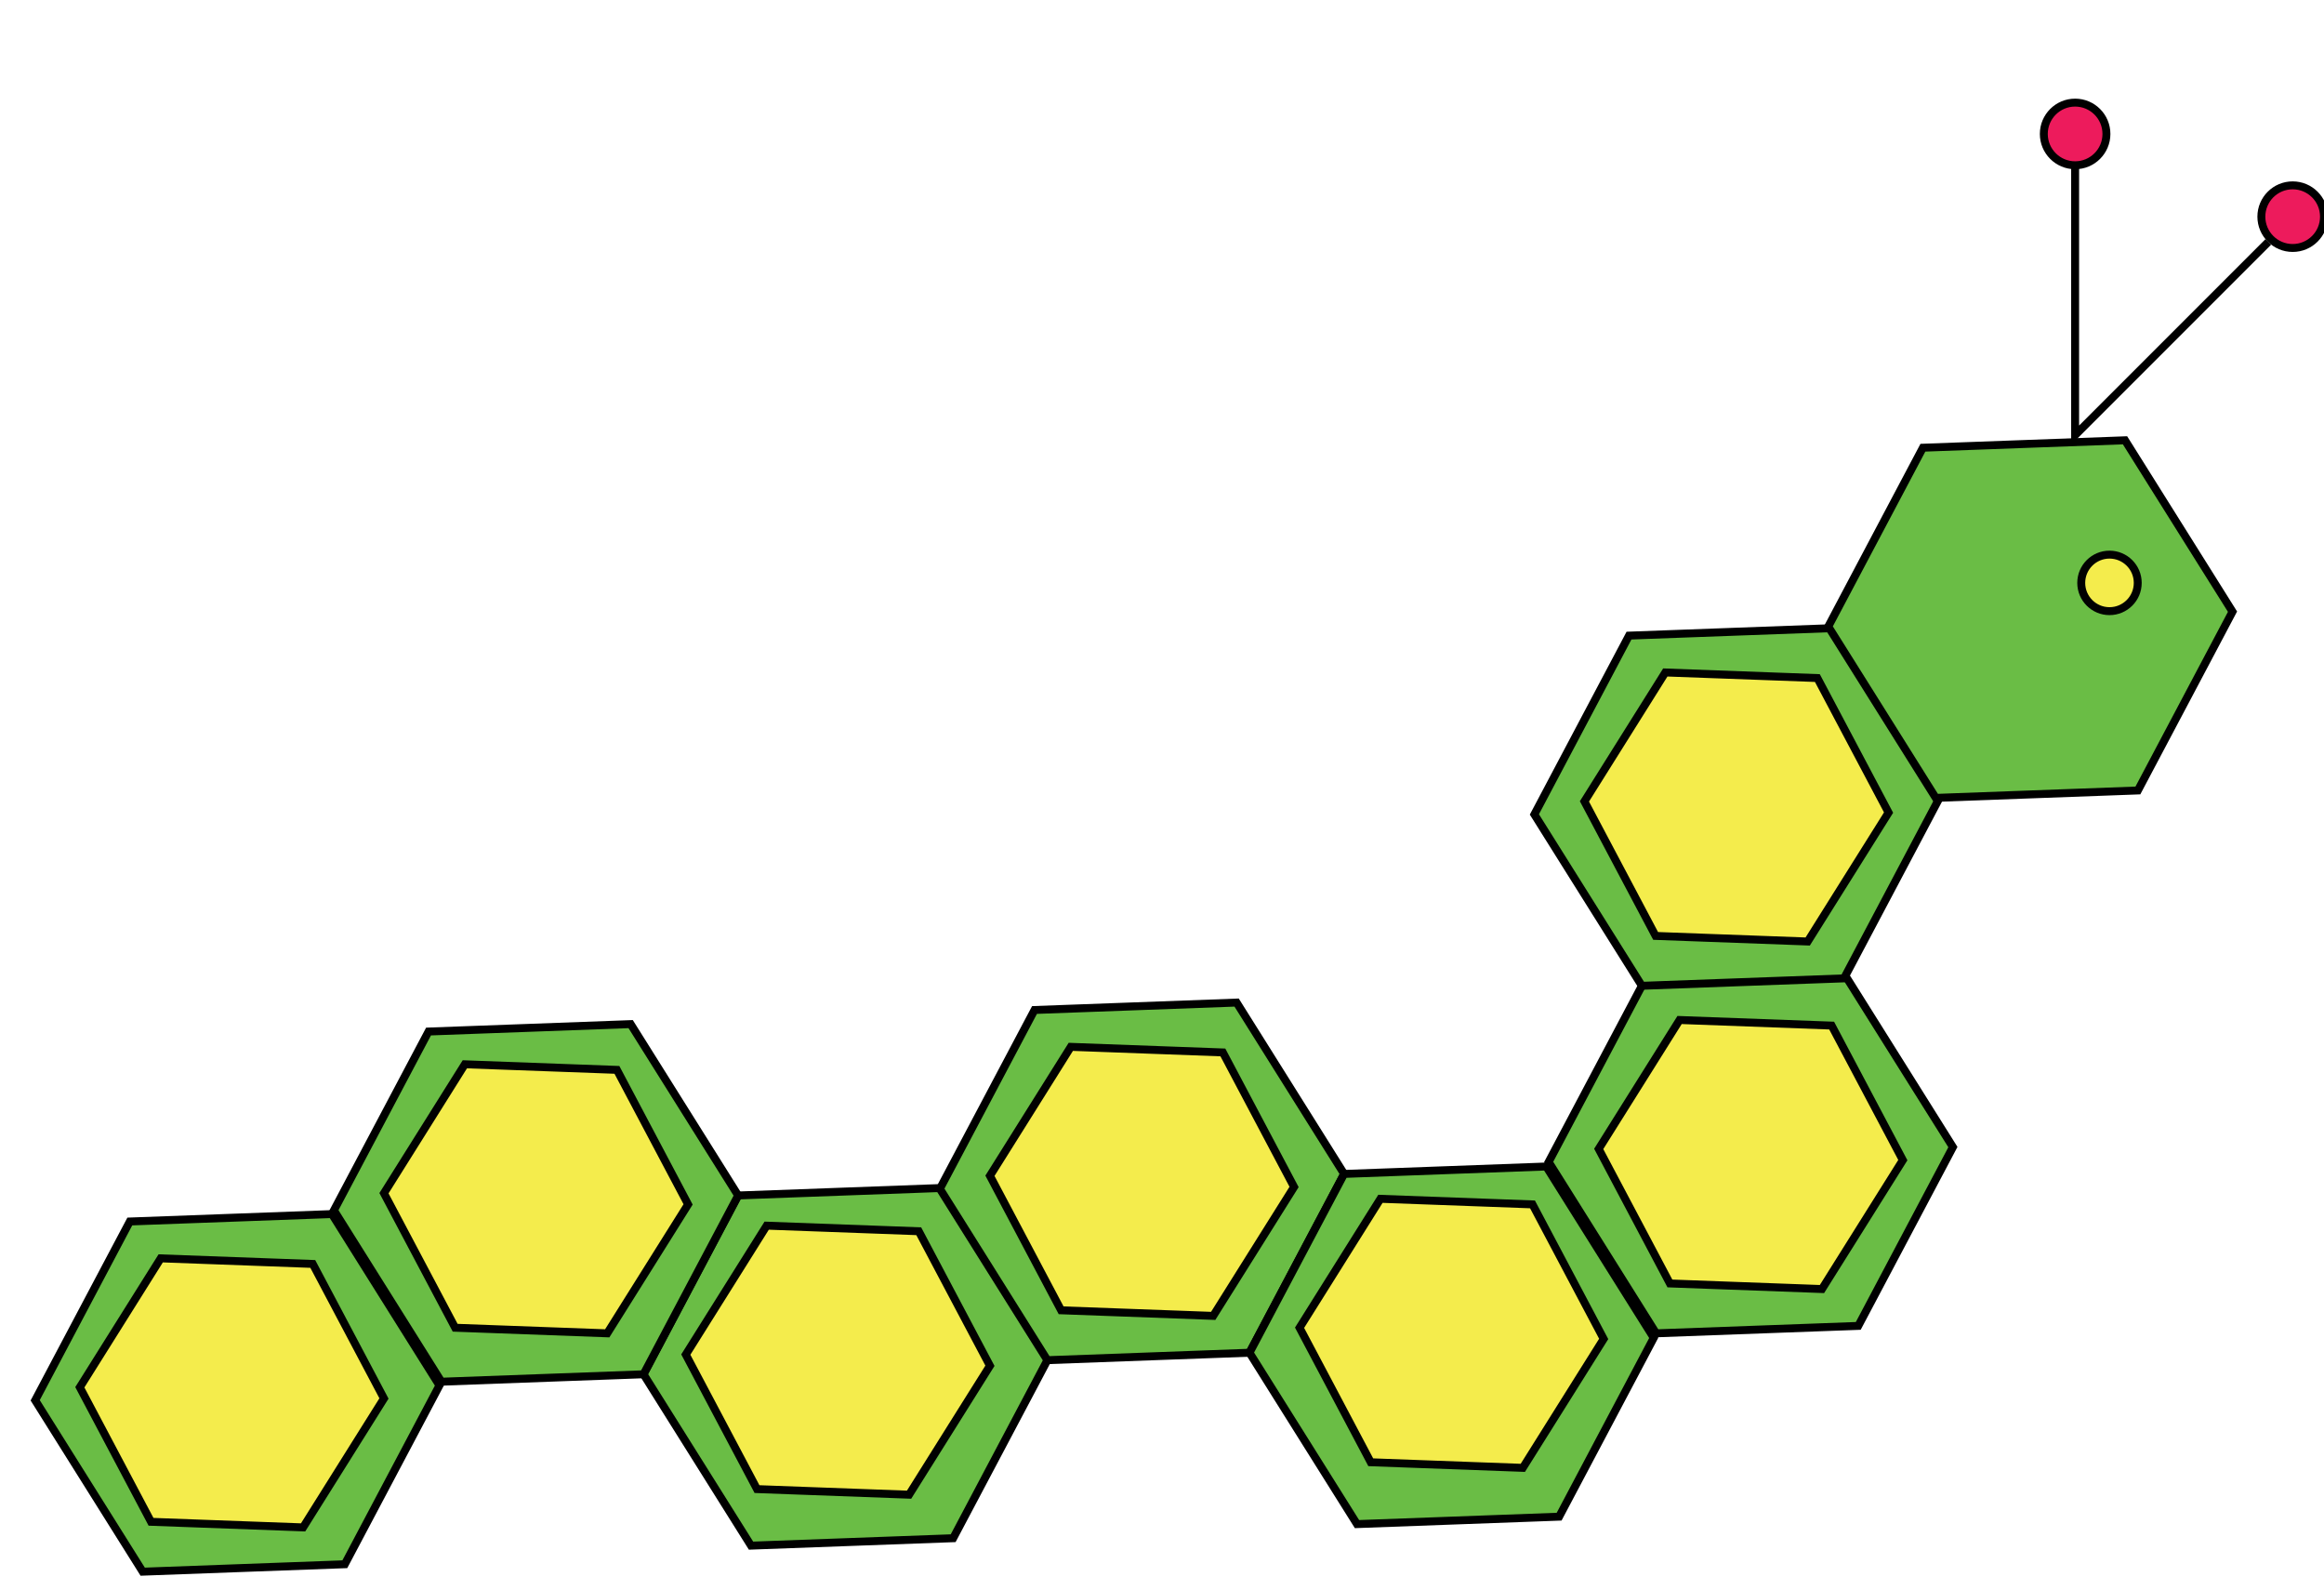 <?xml version="1.0" encoding="utf-8"?>
<!-- Generator: Adobe Illustrator 26.5.1, SVG Export Plug-In . SVG Version: 6.00 Build 0)  -->
<svg version="1.1" id="Layer_1" xmlns="http://www.w3.org/2000/svg" xmlns:xlink="http://www.w3.org/1999/xlink" x="0px" y="0px"
	 viewBox="0 0 292.95 200.347" style="enable-background:new 0 0 292.95 200.347;" xml:space="preserve">
<polygon style="fill:#6ABD45;stroke:#000000;stroke-miterlimit:10;" points="120.15,193.851 94.671,194.788 81.12,173.191 
	93.048,150.658 118.527,149.721 132.077,171.318 "/>
<polygon style="fill:#6ABD45;stroke:#000000;stroke-miterlimit:10;" points="157.505,170.476 132.026,171.414 118.476,149.817 
	130.404,127.284 155.882,126.347 169.433,147.943 "/>
<polygon style="fill:#6ABD45;stroke:#000000;stroke-miterlimit:10;" points="196.534,191.136 171.056,192.073 157.505,170.476 
	169.433,147.943 194.911,147.006 208.462,168.602 "/>
<polygon style="fill:#6ABD45;stroke:#000000;stroke-miterlimit:10;" points="234.243,167.094 208.764,168.031 195.214,146.434 
	207.142,123.901 232.62,122.964 246.171,144.56 "/>
<polygon style="fill:#6ABD45;stroke:#000000;stroke-miterlimit:10;" points="232.444,123.297 206.965,124.234 
	193.415,102.637 205.342,80.104 230.821,79.167 244.371,100.763 "/>
<polygon style="fill:#6ABD45;stroke:#000000;stroke-miterlimit:10;" points="269.49,99.617 244.012,100.554 230.461,78.958 
	242.388,56.424 267.867,55.487 281.418,77.084 "/>
<circle style="fill:#F4EC4C;stroke:#010101;stroke-miterlimit:10;" cx="265.91" cy="73.458" r="3.562"/>
<polyline style="fill:none;stroke:#000000;stroke-miterlimit:10;" points="285.926,30.489 261.578,54.837 261.578,20.826 "/>
<circle style="fill:#ED1B5C;stroke:#000000;stroke-miterlimit:10;" cx="261.578" cy="16.879" r="3.947"/>
<circle style="fill:#ED1B5C;stroke:#000000;stroke-miterlimit:10;" cx="289.002" cy="27.305" r="3.947"/>
<polygon style="fill:#6ABD45;stroke:#000000;stroke-miterlimit:10;" points="81.12,173.191 55.642,174.129 42.091,152.532 
	54.019,129.999 79.497,129.062 93.048,150.658 "/>
<polygon style="fill:#6ABD45;stroke:#000000;stroke-miterlimit:10;" points="43.466,197.131 17.987,198.069 4.436,176.472 
	16.364,153.939 41.843,153.002 55.393,174.598 "/>
<polygon style="fill:#F4EC4C;stroke:#010101;stroke-miterlimit:10;" points="199.724,100.995 209.919,84.747 229.088,85.452 
	238.062,102.405 227.867,118.653 208.698,117.948 "/>
<polygon style="fill:#F4EC4C;stroke:#010101;stroke-miterlimit:10;" points="201.524,144.792 211.718,128.544 
	230.887,129.249 239.861,146.202 229.666,162.451 210.497,161.745 "/>
<polygon style="fill:#F4EC4C;stroke:#010101;stroke-miterlimit:10;" points="163.815,167.326 174.01,151.078 193.178,151.783 
	202.152,168.736 191.957,184.984 172.789,184.279 "/>
<polygon style="fill:#F4EC4C;stroke:#010101;stroke-miterlimit:10;" points="124.786,148.175 134.98,131.927 
	154.149,132.632 163.123,149.585 152.928,165.833 133.759,165.128 "/>
<polygon style="fill:#F4EC4C;stroke:#010101;stroke-miterlimit:10;" points="86.448,170.709 96.643,154.461 115.812,155.166 
	124.786,172.119 114.591,188.367 95.422,187.662 "/>
<polygon style="fill:#F4EC4C;stroke:#010101;stroke-miterlimit:10;" points="48.401,150.373 58.596,134.125 77.765,134.83 
	86.738,151.783 76.543,168.031 57.375,167.326 "/>
<polygon style="fill:#F4EC4C;stroke:#010101;stroke-miterlimit:10;" points="10.063,174.83 20.258,158.582 39.427,159.287 
	48.401,176.24 38.206,192.488 19.037,191.783 "/>
</svg>
